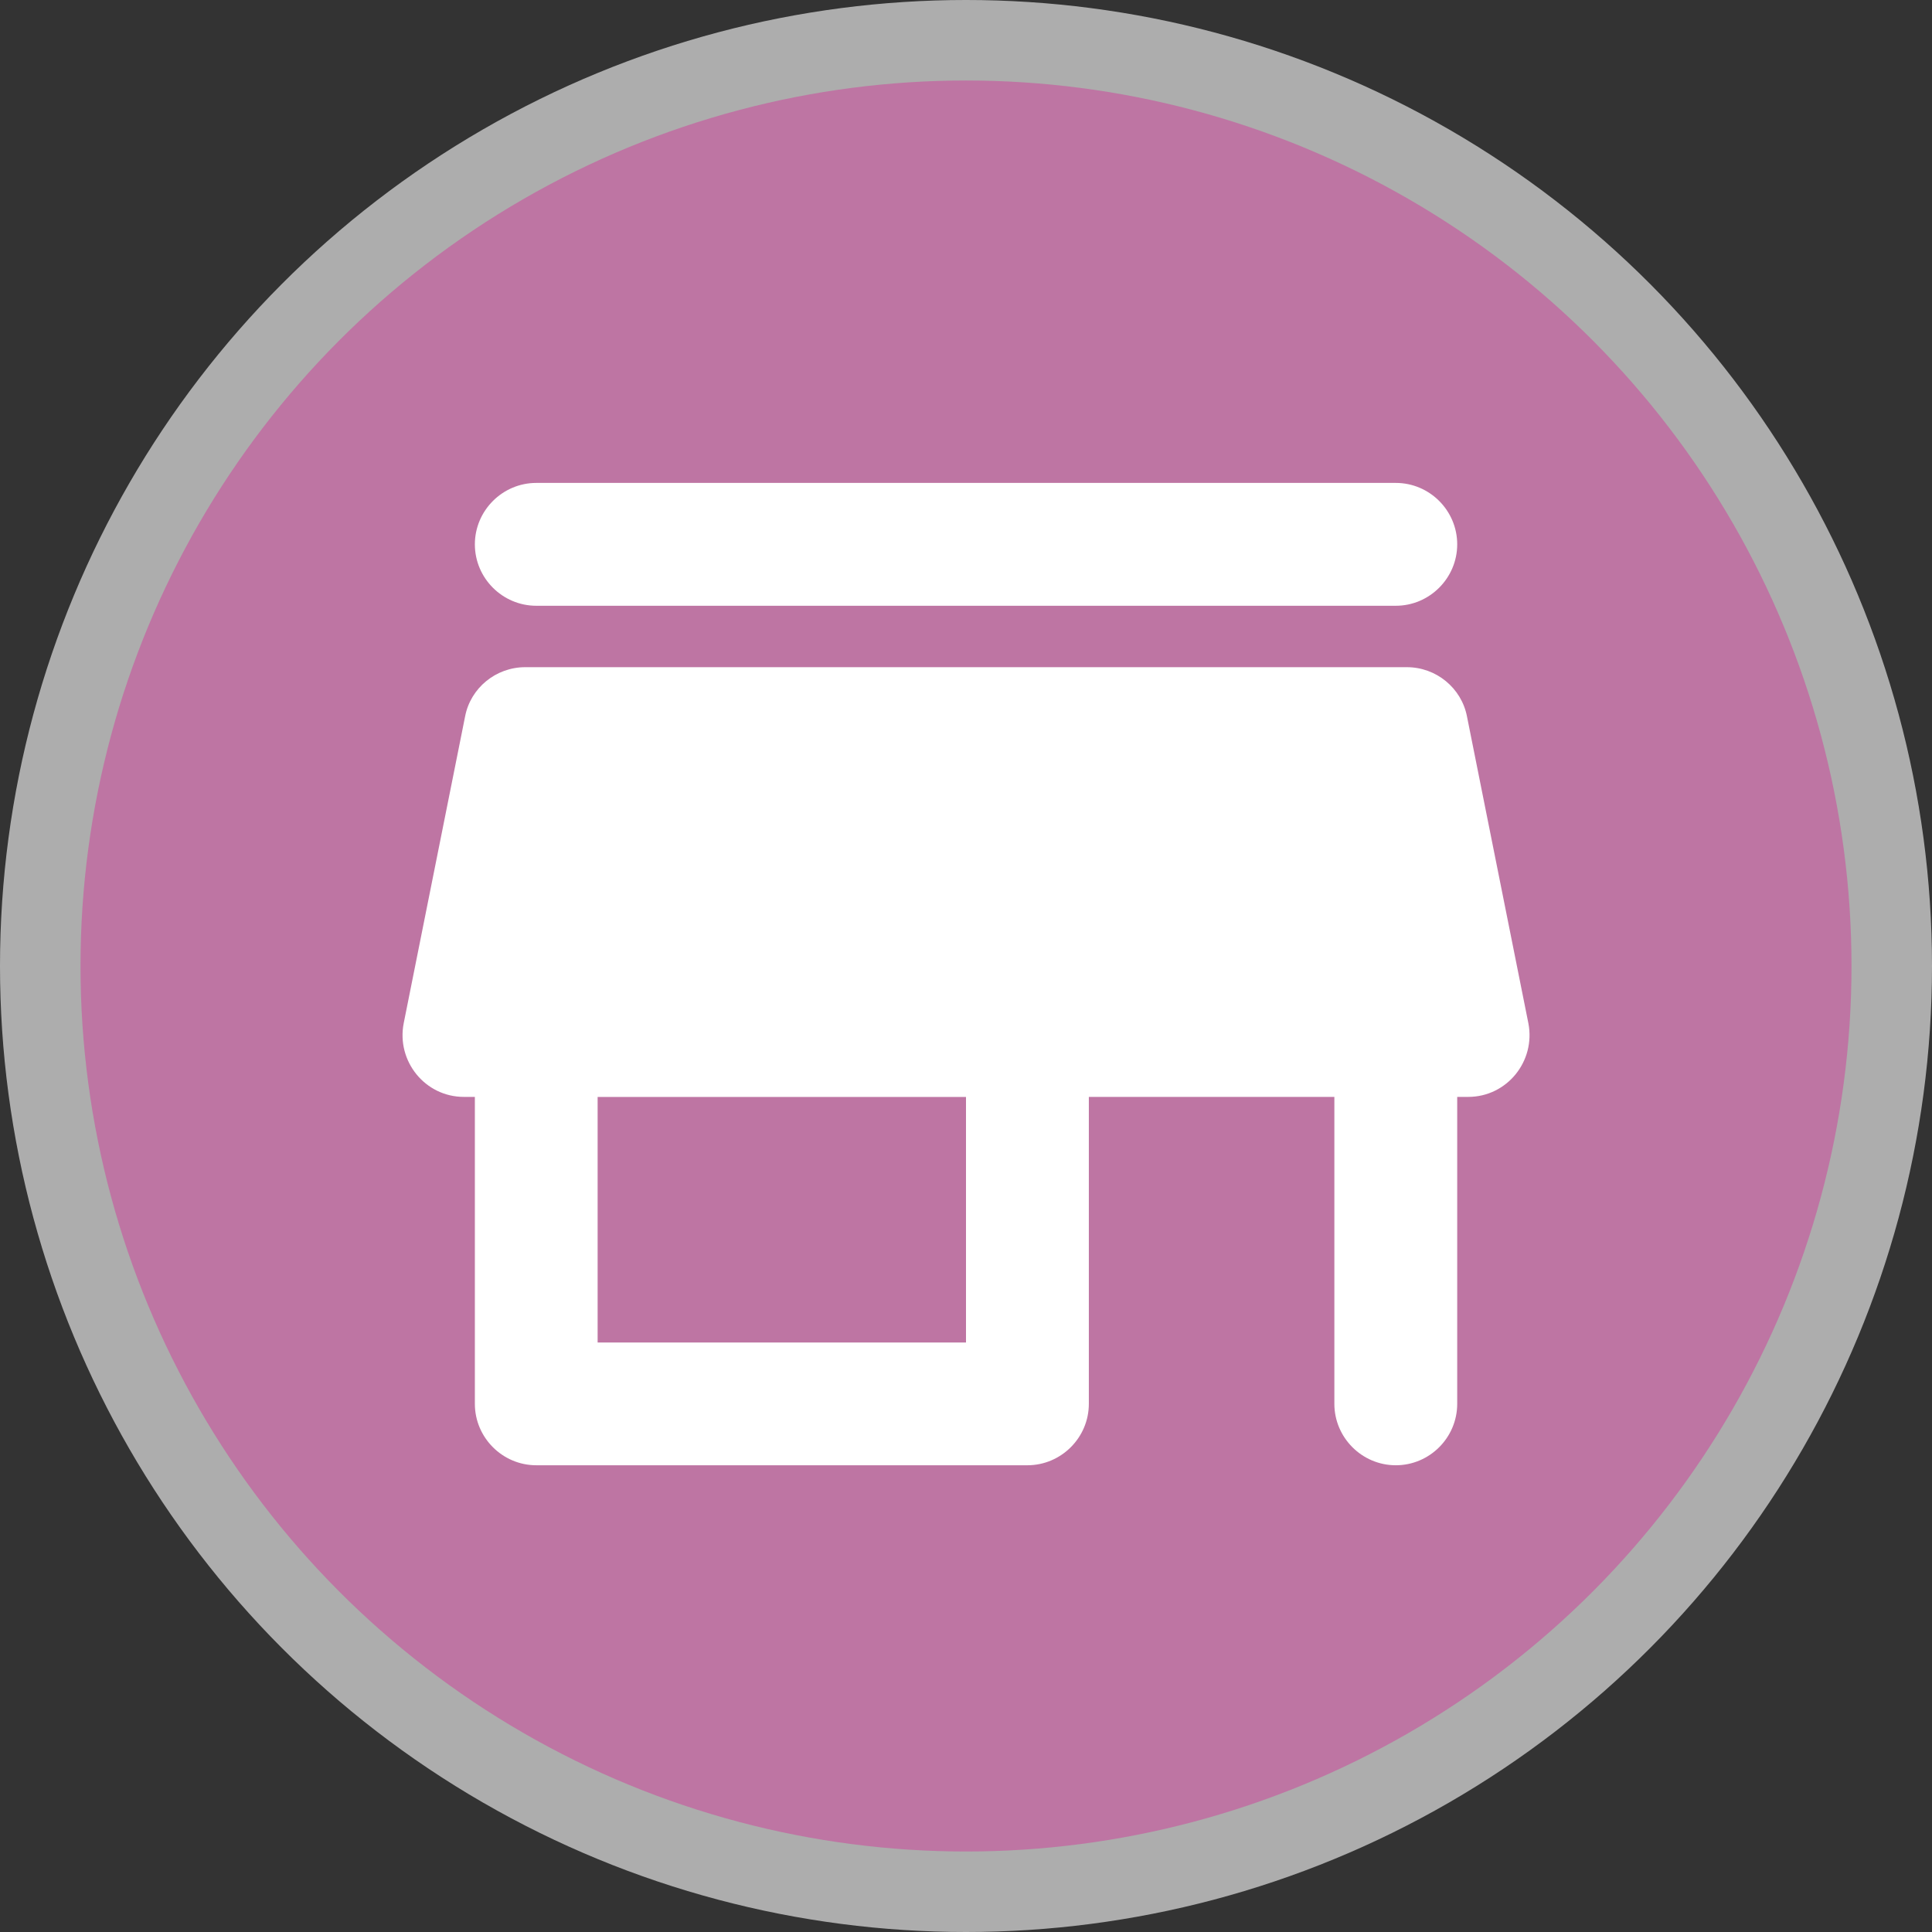 <svg version="1.1" viewBox="0 0 24 24" width="18" height="18" xmlns="http://www.w3.org/2000/svg">
 <rect x="0" y="0" width="24" height="24" fill="#333333" stroke="none"/>
 <title>marketplace-m</title>
 <g fill="none" fill-rule="evenodd">
  <g id="marketplace-m" fill-rule="nonzero">
   <circle id="Oval" cx="12" cy="12" r="12" fill="#fff" opacity=".6"/>
   <circle id="Oval" cx="12" cy="12" r="11" fill="#BE75A3"/>
   <path id="Shape" d="m6.662 7.525h10.677c0.419 0 0.763-0.343 0.763-0.763s-0.343-0.763-0.763-0.763h-10.677c-0.419 0-0.763 0.343-0.763 0.763s0.343 0.763 0.763 0.763zm11.561 1.373c-0.069-0.351-0.381-0.61-0.747-0.61h-10.951c-0.366 0-0.679 0.259-0.747 0.61l-0.763 3.813c-0.092 0.473 0.267 0.915 0.747 0.915h0.137v3.813c0 0.419 0.343 0.763 0.763 0.763h6.101c0.419 0 0.763-0.343 0.763-0.763v-3.813h3.05v3.813c0 0.419 0.343 0.763 0.763 0.763s0.763-0.343 0.763-0.763v-3.813h0.137c0.48 0 0.839-0.442 0.747-0.915l-0.763-3.813zm-6.223 7.779h-4.576v-3.05h4.576v3.05z" fill="#fff"/>
  </g>
 </g>
</svg>
